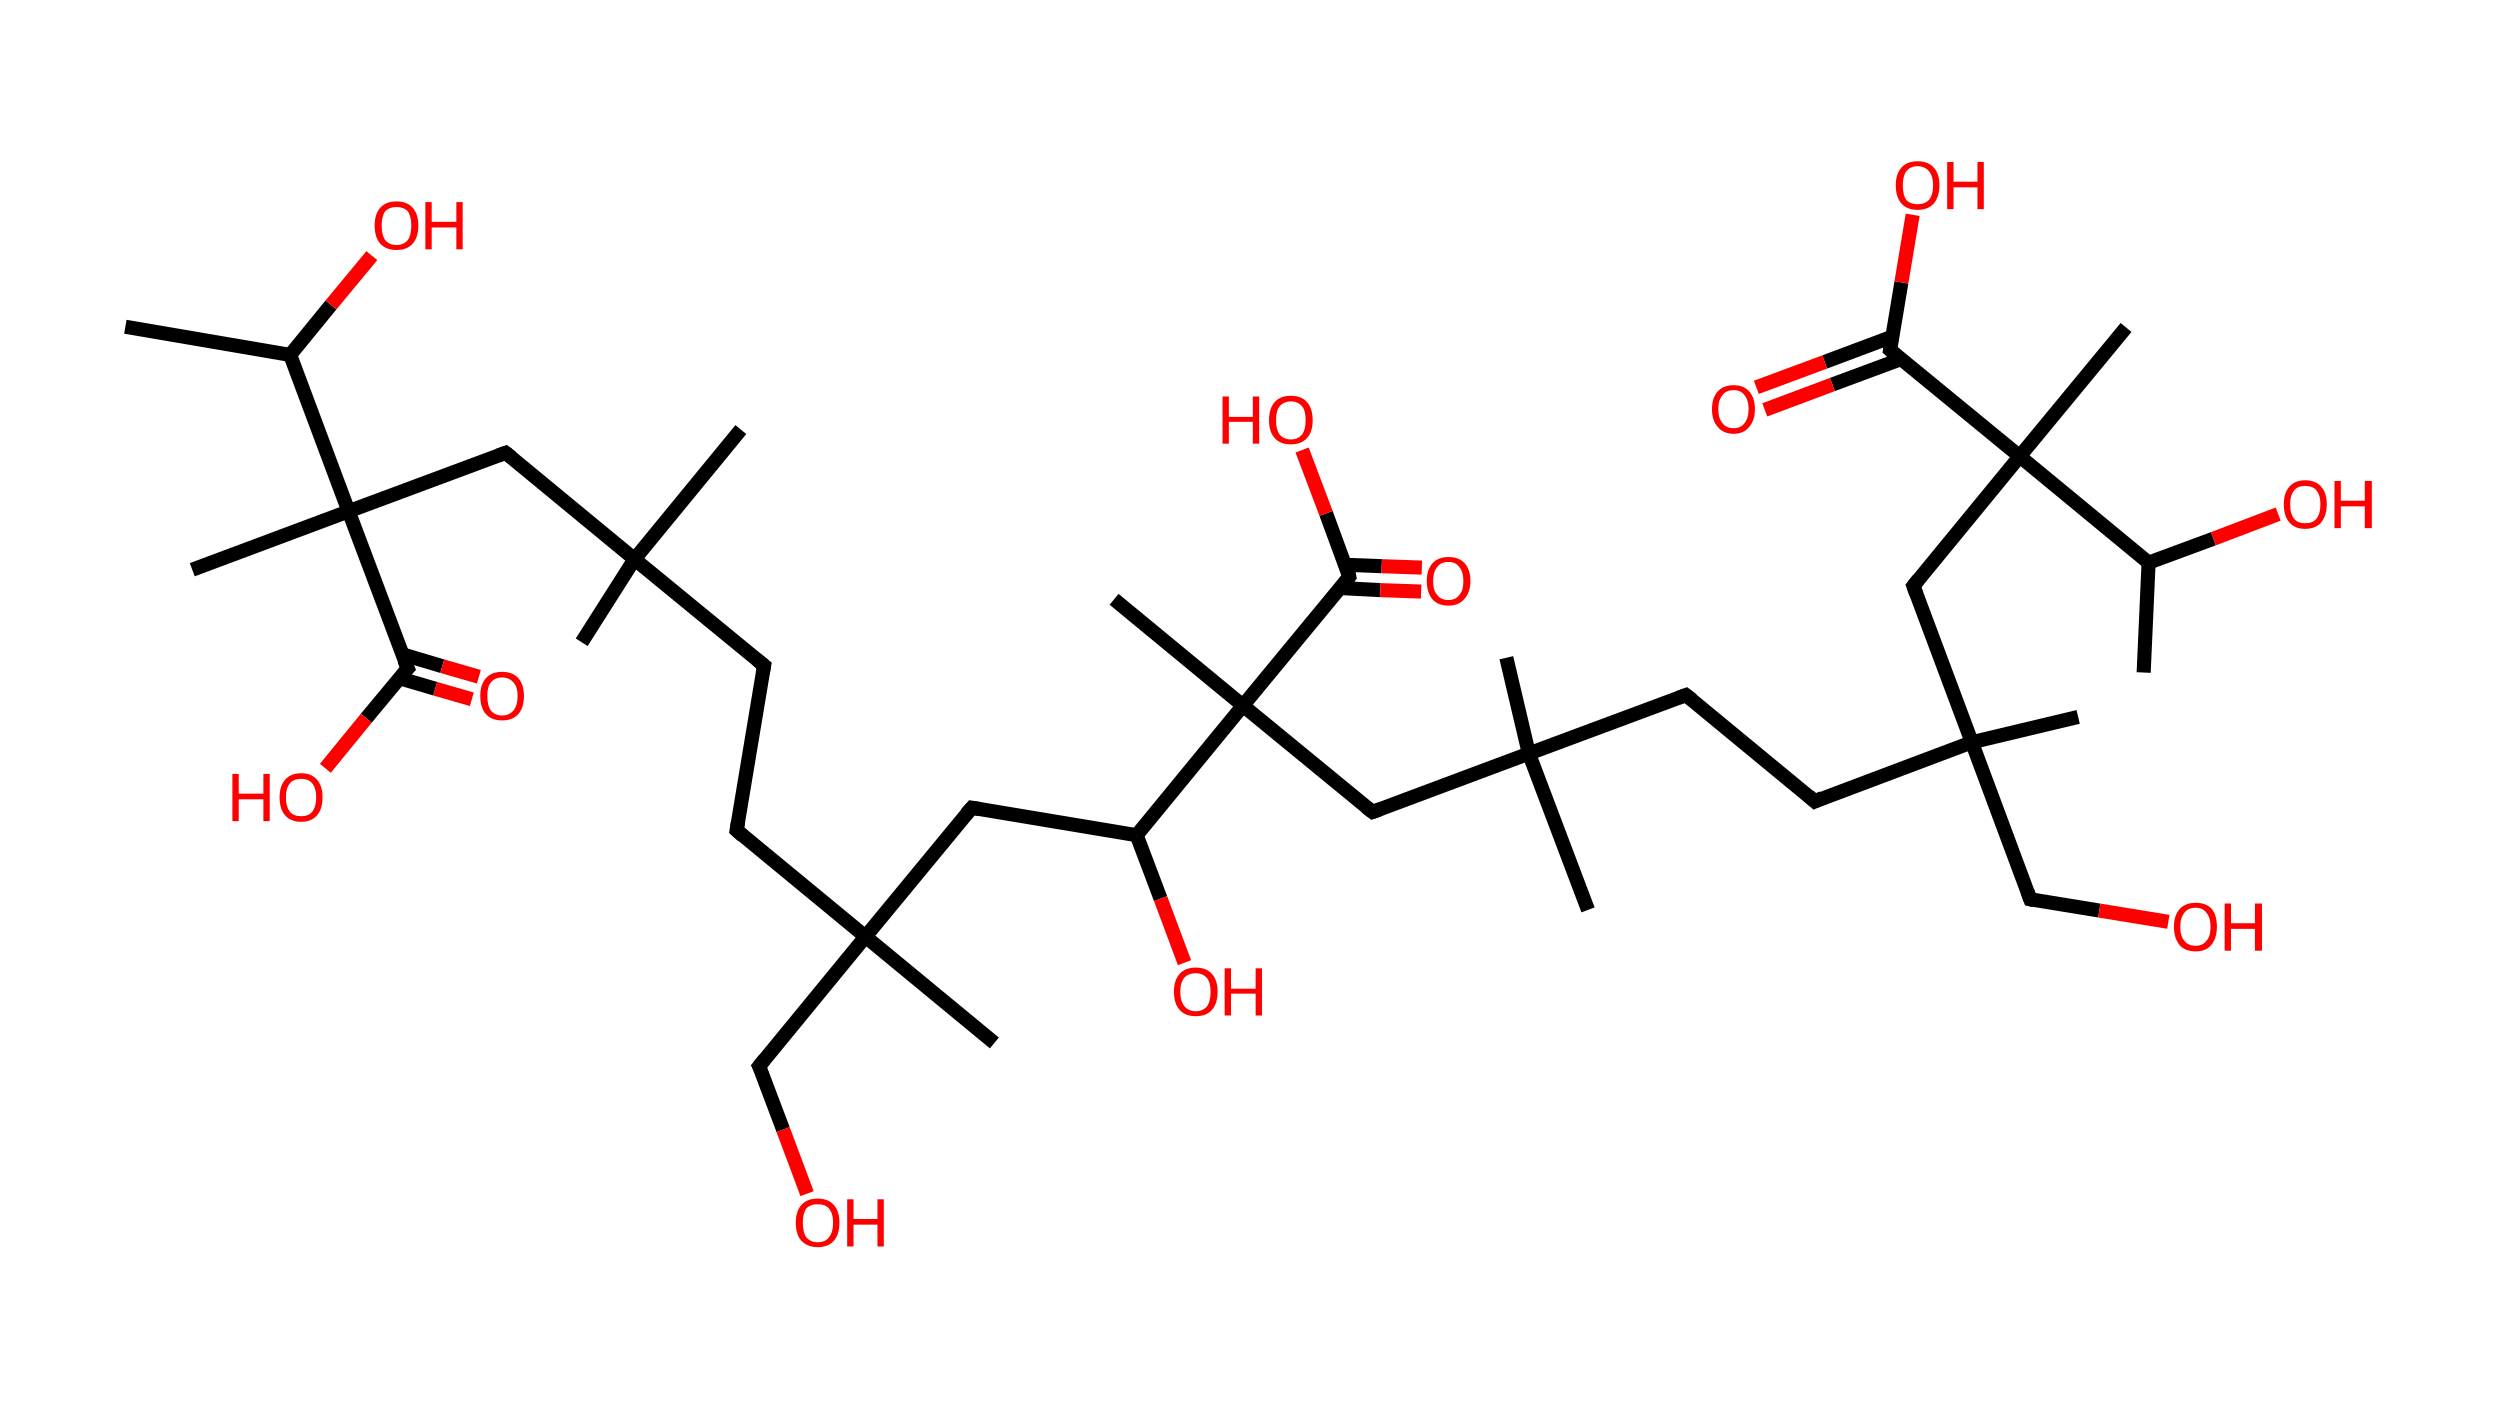 <?xml version='1.0' encoding='ASCII' standalone='yes'?>
<svg xmlns="http://www.w3.org/2000/svg" xmlns:rdkit="http://www.rdkit.org/xml" xmlns:xlink="http://www.w3.org/1999/xlink" version="1.1" baseProfile="full" xml:space="preserve" width="355px" height="200px" viewBox="0 0 355 200">
<!-- END OF HEADER -->
<rect style="opacity:1.0;fill:#FFFFFF;stroke:none" width="355.0" height="200.0" x="0.0" y="0.0"> </rect>
<path class="bond-0 atom-0 atom-1" d="M 17.8,46.4 L 41.2,50.4" style="fill:none;fill-rule:evenodd;stroke:#000000;stroke-width:2.0px;stroke-linecap:butt;stroke-linejoin:miter;stroke-opacity:1"/>
<path class="bond-1 atom-1 atom-2" d="M 41.2,50.4 L 47.0,43.3" style="fill:none;fill-rule:evenodd;stroke:#000000;stroke-width:2.0px;stroke-linecap:butt;stroke-linejoin:miter;stroke-opacity:1"/>
<path class="bond-1 atom-1 atom-2" d="M 47.0,43.3 L 52.8,36.3" style="fill:none;fill-rule:evenodd;stroke:#FF0000;stroke-width:2.0px;stroke-linecap:butt;stroke-linejoin:miter;stroke-opacity:1"/>
<path class="bond-2 atom-1 atom-3" d="M 41.2,50.4 L 49.5,72.6" style="fill:none;fill-rule:evenodd;stroke:#000000;stroke-width:2.0px;stroke-linecap:butt;stroke-linejoin:miter;stroke-opacity:1"/>
<path class="bond-3 atom-3 atom-4" d="M 49.5,72.6 L 27.3,80.9" style="fill:none;fill-rule:evenodd;stroke:#000000;stroke-width:2.0px;stroke-linecap:butt;stroke-linejoin:miter;stroke-opacity:1"/>
<path class="bond-4 atom-3 atom-5" d="M 49.5,72.6 L 71.8,64.3" style="fill:none;fill-rule:evenodd;stroke:#000000;stroke-width:2.0px;stroke-linecap:butt;stroke-linejoin:miter;stroke-opacity:1"/>
<path class="bond-5 atom-5 atom-6" d="M 71.8,64.3 L 90.1,79.4" style="fill:none;fill-rule:evenodd;stroke:#000000;stroke-width:2.0px;stroke-linecap:butt;stroke-linejoin:miter;stroke-opacity:1"/>
<path class="bond-6 atom-6 atom-7" d="M 90.1,79.4 L 105.2,61.0" style="fill:none;fill-rule:evenodd;stroke:#000000;stroke-width:2.0px;stroke-linecap:butt;stroke-linejoin:miter;stroke-opacity:1"/>
<path class="bond-7 atom-6 atom-8" d="M 90.1,79.4 L 82.6,91.2" style="fill:none;fill-rule:evenodd;stroke:#000000;stroke-width:2.0px;stroke-linecap:butt;stroke-linejoin:miter;stroke-opacity:1"/>
<path class="bond-8 atom-6 atom-9" d="M 90.1,79.4 L 108.5,94.5" style="fill:none;fill-rule:evenodd;stroke:#000000;stroke-width:2.0px;stroke-linecap:butt;stroke-linejoin:miter;stroke-opacity:1"/>
<path class="bond-9 atom-9 atom-10" d="M 108.5,94.5 L 104.6,117.9" style="fill:none;fill-rule:evenodd;stroke:#000000;stroke-width:2.0px;stroke-linecap:butt;stroke-linejoin:miter;stroke-opacity:1"/>
<path class="bond-10 atom-10 atom-11" d="M 104.6,117.9 L 122.9,133.0" style="fill:none;fill-rule:evenodd;stroke:#000000;stroke-width:2.0px;stroke-linecap:butt;stroke-linejoin:miter;stroke-opacity:1"/>
<path class="bond-11 atom-11 atom-12" d="M 122.9,133.0 L 141.2,148.1" style="fill:none;fill-rule:evenodd;stroke:#000000;stroke-width:2.0px;stroke-linecap:butt;stroke-linejoin:miter;stroke-opacity:1"/>
<path class="bond-12 atom-11 atom-13" d="M 122.9,133.0 L 107.8,151.4" style="fill:none;fill-rule:evenodd;stroke:#000000;stroke-width:2.0px;stroke-linecap:butt;stroke-linejoin:miter;stroke-opacity:1"/>
<path class="bond-13 atom-13 atom-14" d="M 107.8,151.4 L 111.2,160.4" style="fill:none;fill-rule:evenodd;stroke:#000000;stroke-width:2.0px;stroke-linecap:butt;stroke-linejoin:miter;stroke-opacity:1"/>
<path class="bond-13 atom-13 atom-14" d="M 111.2,160.4 L 114.6,169.5" style="fill:none;fill-rule:evenodd;stroke:#FF0000;stroke-width:2.0px;stroke-linecap:butt;stroke-linejoin:miter;stroke-opacity:1"/>
<path class="bond-14 atom-11 atom-15" d="M 122.9,133.0 L 138.0,114.7" style="fill:none;fill-rule:evenodd;stroke:#000000;stroke-width:2.0px;stroke-linecap:butt;stroke-linejoin:miter;stroke-opacity:1"/>
<path class="bond-15 atom-15 atom-16" d="M 138.0,114.7 L 161.4,118.6" style="fill:none;fill-rule:evenodd;stroke:#000000;stroke-width:2.0px;stroke-linecap:butt;stroke-linejoin:miter;stroke-opacity:1"/>
<path class="bond-16 atom-16 atom-17" d="M 161.4,118.6 L 164.8,127.6" style="fill:none;fill-rule:evenodd;stroke:#000000;stroke-width:2.0px;stroke-linecap:butt;stroke-linejoin:miter;stroke-opacity:1"/>
<path class="bond-16 atom-16 atom-17" d="M 164.8,127.6 L 168.2,136.7" style="fill:none;fill-rule:evenodd;stroke:#FF0000;stroke-width:2.0px;stroke-linecap:butt;stroke-linejoin:miter;stroke-opacity:1"/>
<path class="bond-17 atom-16 atom-18" d="M 161.4,118.6 L 176.5,100.2" style="fill:none;fill-rule:evenodd;stroke:#000000;stroke-width:2.0px;stroke-linecap:butt;stroke-linejoin:miter;stroke-opacity:1"/>
<path class="bond-18 atom-18 atom-19" d="M 176.5,100.2 L 158.2,85.1" style="fill:none;fill-rule:evenodd;stroke:#000000;stroke-width:2.0px;stroke-linecap:butt;stroke-linejoin:miter;stroke-opacity:1"/>
<path class="bond-19 atom-18 atom-20" d="M 176.5,100.2 L 194.9,115.3" style="fill:none;fill-rule:evenodd;stroke:#000000;stroke-width:2.0px;stroke-linecap:butt;stroke-linejoin:miter;stroke-opacity:1"/>
<path class="bond-20 atom-20 atom-21" d="M 194.9,115.3 L 217.1,107.0" style="fill:none;fill-rule:evenodd;stroke:#000000;stroke-width:2.0px;stroke-linecap:butt;stroke-linejoin:miter;stroke-opacity:1"/>
<path class="bond-21 atom-21 atom-22" d="M 217.1,107.0 L 225.5,129.2" style="fill:none;fill-rule:evenodd;stroke:#000000;stroke-width:2.0px;stroke-linecap:butt;stroke-linejoin:miter;stroke-opacity:1"/>
<path class="bond-22 atom-21 atom-23" d="M 217.1,107.0 L 213.9,93.4" style="fill:none;fill-rule:evenodd;stroke:#000000;stroke-width:2.0px;stroke-linecap:butt;stroke-linejoin:miter;stroke-opacity:1"/>
<path class="bond-23 atom-21 atom-24" d="M 217.1,107.0 L 239.4,98.7" style="fill:none;fill-rule:evenodd;stroke:#000000;stroke-width:2.0px;stroke-linecap:butt;stroke-linejoin:miter;stroke-opacity:1"/>
<path class="bond-24 atom-24 atom-25" d="M 239.4,98.7 L 257.7,113.8" style="fill:none;fill-rule:evenodd;stroke:#000000;stroke-width:2.0px;stroke-linecap:butt;stroke-linejoin:miter;stroke-opacity:1"/>
<path class="bond-25 atom-25 atom-26" d="M 257.7,113.8 L 280.0,105.4" style="fill:none;fill-rule:evenodd;stroke:#000000;stroke-width:2.0px;stroke-linecap:butt;stroke-linejoin:miter;stroke-opacity:1"/>
<path class="bond-26 atom-26 atom-27" d="M 280.0,105.4 L 295.1,101.8" style="fill:none;fill-rule:evenodd;stroke:#000000;stroke-width:2.0px;stroke-linecap:butt;stroke-linejoin:miter;stroke-opacity:1"/>
<path class="bond-27 atom-26 atom-28" d="M 280.0,105.4 L 288.3,127.7" style="fill:none;fill-rule:evenodd;stroke:#000000;stroke-width:2.0px;stroke-linecap:butt;stroke-linejoin:miter;stroke-opacity:1"/>
<path class="bond-28 atom-28 atom-29" d="M 288.3,127.7 L 298.1,129.3" style="fill:none;fill-rule:evenodd;stroke:#000000;stroke-width:2.0px;stroke-linecap:butt;stroke-linejoin:miter;stroke-opacity:1"/>
<path class="bond-28 atom-28 atom-29" d="M 298.1,129.3 L 307.9,130.9" style="fill:none;fill-rule:evenodd;stroke:#FF0000;stroke-width:2.0px;stroke-linecap:butt;stroke-linejoin:miter;stroke-opacity:1"/>
<path class="bond-29 atom-26 atom-30" d="M 280.0,105.4 L 271.7,83.2" style="fill:none;fill-rule:evenodd;stroke:#000000;stroke-width:2.0px;stroke-linecap:butt;stroke-linejoin:miter;stroke-opacity:1"/>
<path class="bond-30 atom-30 atom-31" d="M 271.7,83.2 L 286.8,64.8" style="fill:none;fill-rule:evenodd;stroke:#000000;stroke-width:2.0px;stroke-linecap:butt;stroke-linejoin:miter;stroke-opacity:1"/>
<path class="bond-31 atom-31 atom-32" d="M 286.8,64.8 L 301.9,46.5" style="fill:none;fill-rule:evenodd;stroke:#000000;stroke-width:2.0px;stroke-linecap:butt;stroke-linejoin:miter;stroke-opacity:1"/>
<path class="bond-32 atom-31 atom-33" d="M 286.8,64.8 L 268.4,49.7" style="fill:none;fill-rule:evenodd;stroke:#000000;stroke-width:2.0px;stroke-linecap:butt;stroke-linejoin:miter;stroke-opacity:1"/>
<path class="bond-33 atom-33 atom-34" d="M 268.7,47.8 L 259.1,51.4" style="fill:none;fill-rule:evenodd;stroke:#000000;stroke-width:2.0px;stroke-linecap:butt;stroke-linejoin:miter;stroke-opacity:1"/>
<path class="bond-33 atom-33 atom-34" d="M 259.1,51.4 L 249.4,55.0" style="fill:none;fill-rule:evenodd;stroke:#FF0000;stroke-width:2.0px;stroke-linecap:butt;stroke-linejoin:miter;stroke-opacity:1"/>
<path class="bond-33 atom-33 atom-34" d="M 269.9,51.0 L 260.2,54.6" style="fill:none;fill-rule:evenodd;stroke:#000000;stroke-width:2.0px;stroke-linecap:butt;stroke-linejoin:miter;stroke-opacity:1"/>
<path class="bond-33 atom-33 atom-34" d="M 260.2,54.6 L 250.6,58.2" style="fill:none;fill-rule:evenodd;stroke:#FF0000;stroke-width:2.0px;stroke-linecap:butt;stroke-linejoin:miter;stroke-opacity:1"/>
<path class="bond-34 atom-33 atom-35" d="M 268.4,49.7 L 270.0,40.1" style="fill:none;fill-rule:evenodd;stroke:#000000;stroke-width:2.0px;stroke-linecap:butt;stroke-linejoin:miter;stroke-opacity:1"/>
<path class="bond-34 atom-33 atom-35" d="M 270.0,40.1 L 271.6,30.5" style="fill:none;fill-rule:evenodd;stroke:#FF0000;stroke-width:2.0px;stroke-linecap:butt;stroke-linejoin:miter;stroke-opacity:1"/>
<path class="bond-35 atom-31 atom-36" d="M 286.8,64.8 L 305.1,79.9" style="fill:none;fill-rule:evenodd;stroke:#000000;stroke-width:2.0px;stroke-linecap:butt;stroke-linejoin:miter;stroke-opacity:1"/>
<path class="bond-36 atom-36 atom-37" d="M 305.1,79.9 L 304.4,95.5" style="fill:none;fill-rule:evenodd;stroke:#000000;stroke-width:2.0px;stroke-linecap:butt;stroke-linejoin:miter;stroke-opacity:1"/>
<path class="bond-37 atom-36 atom-38" d="M 305.1,79.9 L 314.3,76.5" style="fill:none;fill-rule:evenodd;stroke:#000000;stroke-width:2.0px;stroke-linecap:butt;stroke-linejoin:miter;stroke-opacity:1"/>
<path class="bond-37 atom-36 atom-38" d="M 314.3,76.5 L 323.5,73.0" style="fill:none;fill-rule:evenodd;stroke:#FF0000;stroke-width:2.0px;stroke-linecap:butt;stroke-linejoin:miter;stroke-opacity:1"/>
<path class="bond-38 atom-18 atom-39" d="M 176.5,100.2 L 191.6,81.9" style="fill:none;fill-rule:evenodd;stroke:#000000;stroke-width:2.0px;stroke-linecap:butt;stroke-linejoin:miter;stroke-opacity:1"/>
<path class="bond-39 atom-39 atom-40" d="M 190.3,83.5 L 196.0,83.8" style="fill:none;fill-rule:evenodd;stroke:#000000;stroke-width:2.0px;stroke-linecap:butt;stroke-linejoin:miter;stroke-opacity:1"/>
<path class="bond-39 atom-39 atom-40" d="M 196.0,83.8 L 201.8,84.0" style="fill:none;fill-rule:evenodd;stroke:#FF0000;stroke-width:2.0px;stroke-linecap:butt;stroke-linejoin:miter;stroke-opacity:1"/>
<path class="bond-39 atom-39 atom-40" d="M 191.0,80.2 L 196.2,80.4" style="fill:none;fill-rule:evenodd;stroke:#000000;stroke-width:2.0px;stroke-linecap:butt;stroke-linejoin:miter;stroke-opacity:1"/>
<path class="bond-39 atom-39 atom-40" d="M 196.2,80.4 L 201.9,80.6" style="fill:none;fill-rule:evenodd;stroke:#FF0000;stroke-width:2.0px;stroke-linecap:butt;stroke-linejoin:miter;stroke-opacity:1"/>
<path class="bond-40 atom-39 atom-41" d="M 191.6,81.9 L 188.3,72.9" style="fill:none;fill-rule:evenodd;stroke:#000000;stroke-width:2.0px;stroke-linecap:butt;stroke-linejoin:miter;stroke-opacity:1"/>
<path class="bond-40 atom-39 atom-41" d="M 188.3,72.9 L 184.9,63.9" style="fill:none;fill-rule:evenodd;stroke:#FF0000;stroke-width:2.0px;stroke-linecap:butt;stroke-linejoin:miter;stroke-opacity:1"/>
<path class="bond-41 atom-3 atom-42" d="M 49.5,72.6 L 57.9,94.9" style="fill:none;fill-rule:evenodd;stroke:#000000;stroke-width:2.0px;stroke-linecap:butt;stroke-linejoin:miter;stroke-opacity:1"/>
<path class="bond-42 atom-42 atom-43" d="M 56.7,96.3 L 61.8,97.8" style="fill:none;fill-rule:evenodd;stroke:#000000;stroke-width:2.0px;stroke-linecap:butt;stroke-linejoin:miter;stroke-opacity:1"/>
<path class="bond-42 atom-42 atom-43" d="M 61.8,97.8 L 67.0,99.3" style="fill:none;fill-rule:evenodd;stroke:#FF0000;stroke-width:2.0px;stroke-linecap:butt;stroke-linejoin:miter;stroke-opacity:1"/>
<path class="bond-42 atom-42 atom-43" d="M 57.1,92.9 L 62.8,94.6" style="fill:none;fill-rule:evenodd;stroke:#000000;stroke-width:2.0px;stroke-linecap:butt;stroke-linejoin:miter;stroke-opacity:1"/>
<path class="bond-42 atom-42 atom-43" d="M 62.8,94.6 L 68.0,96.1" style="fill:none;fill-rule:evenodd;stroke:#FF0000;stroke-width:2.0px;stroke-linecap:butt;stroke-linejoin:miter;stroke-opacity:1"/>
<path class="bond-43 atom-42 atom-44" d="M 57.9,94.9 L 52.0,102.0" style="fill:none;fill-rule:evenodd;stroke:#000000;stroke-width:2.0px;stroke-linecap:butt;stroke-linejoin:miter;stroke-opacity:1"/>
<path class="bond-43 atom-42 atom-44" d="M 52.0,102.0 L 46.2,109.1" style="fill:none;fill-rule:evenodd;stroke:#FF0000;stroke-width:2.0px;stroke-linecap:butt;stroke-linejoin:miter;stroke-opacity:1"/>
<path d="M 70.7,64.7 L 71.8,64.3 L 72.7,65.0" style="fill:none;stroke:#000000;stroke-width:2.0px;stroke-linecap:butt;stroke-linejoin:miter;stroke-opacity:1;"/>
<path d="M 107.5,93.7 L 108.5,94.5 L 108.3,95.6" style="fill:none;stroke:#000000;stroke-width:2.0px;stroke-linecap:butt;stroke-linejoin:miter;stroke-opacity:1;"/>
<path d="M 104.8,116.7 L 104.6,117.9 L 105.5,118.7" style="fill:none;stroke:#000000;stroke-width:2.0px;stroke-linecap:butt;stroke-linejoin:miter;stroke-opacity:1;"/>
<path d="M 108.6,150.4 L 107.8,151.4 L 108.0,151.8" style="fill:none;stroke:#000000;stroke-width:2.0px;stroke-linecap:butt;stroke-linejoin:miter;stroke-opacity:1;"/>
<path d="M 137.2,115.6 L 138.0,114.7 L 139.2,114.9" style="fill:none;stroke:#000000;stroke-width:2.0px;stroke-linecap:butt;stroke-linejoin:miter;stroke-opacity:1;"/>
<path d="M 194.0,114.6 L 194.9,115.3 L 196.0,114.9" style="fill:none;stroke:#000000;stroke-width:2.0px;stroke-linecap:butt;stroke-linejoin:miter;stroke-opacity:1;"/>
<path d="M 238.3,99.1 L 239.4,98.7 L 240.3,99.4" style="fill:none;stroke:#000000;stroke-width:2.0px;stroke-linecap:butt;stroke-linejoin:miter;stroke-opacity:1;"/>
<path d="M 256.8,113.0 L 257.7,113.8 L 258.8,113.3" style="fill:none;stroke:#000000;stroke-width:2.0px;stroke-linecap:butt;stroke-linejoin:miter;stroke-opacity:1;"/>
<path d="M 287.9,126.6 L 288.3,127.7 L 288.8,127.8" style="fill:none;stroke:#000000;stroke-width:2.0px;stroke-linecap:butt;stroke-linejoin:miter;stroke-opacity:1;"/>
<path d="M 272.1,84.3 L 271.7,83.2 L 272.4,82.3" style="fill:none;stroke:#000000;stroke-width:2.0px;stroke-linecap:butt;stroke-linejoin:miter;stroke-opacity:1;"/>
<path d="M 269.3,50.5 L 268.4,49.7 L 268.5,49.2" style="fill:none;stroke:#000000;stroke-width:2.0px;stroke-linecap:butt;stroke-linejoin:miter;stroke-opacity:1;"/>
<path d="M 190.9,82.8 L 191.6,81.9 L 191.5,81.4" style="fill:none;stroke:#000000;stroke-width:2.0px;stroke-linecap:butt;stroke-linejoin:miter;stroke-opacity:1;"/>
<path d="M 57.4,93.7 L 57.9,94.9 L 57.6,95.2" style="fill:none;stroke:#000000;stroke-width:2.0px;stroke-linecap:butt;stroke-linejoin:miter;stroke-opacity:1;"/>
<path class="atom-2" d="M 53.2 32.0 Q 53.2 30.4, 54.0 29.5 Q 54.8 28.6, 56.3 28.6 Q 57.8 28.6, 58.6 29.5 Q 59.4 30.4, 59.4 32.0 Q 59.4 33.7, 58.6 34.6 Q 57.8 35.5, 56.3 35.5 Q 54.8 35.5, 54.0 34.6 Q 53.2 33.7, 53.2 32.0 M 56.3 34.8 Q 57.3 34.8, 57.9 34.1 Q 58.4 33.4, 58.4 32.0 Q 58.4 30.7, 57.9 30.0 Q 57.3 29.4, 56.3 29.4 Q 55.3 29.4, 54.7 30.0 Q 54.2 30.7, 54.2 32.0 Q 54.2 33.4, 54.7 34.1 Q 55.3 34.8, 56.3 34.8 " fill="#FF0000"/>
<path class="atom-2" d="M 60.4 28.7 L 61.3 28.7 L 61.3 31.5 L 64.8 31.5 L 64.8 28.7 L 65.7 28.7 L 65.7 35.4 L 64.8 35.4 L 64.8 32.3 L 61.3 32.3 L 61.3 35.4 L 60.4 35.4 L 60.4 28.7 " fill="#FF0000"/>
<path class="atom-14" d="M 113.0 173.6 Q 113.0 172.0, 113.8 171.1 Q 114.6 170.2, 116.1 170.2 Q 117.6 170.2, 118.4 171.1 Q 119.2 172.0, 119.2 173.6 Q 119.2 175.3, 118.4 176.2 Q 117.6 177.1, 116.1 177.1 Q 114.7 177.1, 113.8 176.2 Q 113.0 175.3, 113.0 173.6 M 116.1 176.4 Q 117.2 176.4, 117.7 175.7 Q 118.3 175.0, 118.3 173.6 Q 118.3 172.3, 117.7 171.6 Q 117.2 171.0, 116.1 171.0 Q 115.1 171.0, 114.5 171.6 Q 114.0 172.3, 114.0 173.6 Q 114.0 175.0, 114.5 175.7 Q 115.1 176.4, 116.1 176.4 " fill="#FF0000"/>
<path class="atom-14" d="M 120.3 170.3 L 121.2 170.3 L 121.2 173.1 L 124.6 173.1 L 124.6 170.3 L 125.5 170.3 L 125.5 177.0 L 124.6 177.0 L 124.6 173.9 L 121.2 173.9 L 121.2 177.0 L 120.3 177.0 L 120.3 170.3 " fill="#FF0000"/>
<path class="atom-17" d="M 166.7 140.8 Q 166.7 139.2, 167.5 138.3 Q 168.3 137.4, 169.8 137.4 Q 171.3 137.4, 172.1 138.3 Q 172.9 139.2, 172.9 140.8 Q 172.9 142.5, 172.1 143.4 Q 171.3 144.3, 169.8 144.3 Q 168.3 144.3, 167.5 143.4 Q 166.7 142.5, 166.7 140.8 M 169.8 143.6 Q 170.8 143.6, 171.4 142.9 Q 171.9 142.2, 171.9 140.8 Q 171.9 139.5, 171.4 138.9 Q 170.8 138.2, 169.8 138.2 Q 168.8 138.2, 168.2 138.8 Q 167.6 139.5, 167.6 140.8 Q 167.6 142.2, 168.2 142.9 Q 168.8 143.6, 169.8 143.6 " fill="#FF0000"/>
<path class="atom-17" d="M 173.9 137.5 L 174.8 137.5 L 174.8 140.4 L 178.3 140.4 L 178.3 137.5 L 179.2 137.5 L 179.2 144.2 L 178.3 144.2 L 178.3 141.1 L 174.8 141.1 L 174.8 144.2 L 173.9 144.2 L 173.9 137.5 " fill="#FF0000"/>
<path class="atom-29" d="M 308.7 131.6 Q 308.7 130.0, 309.5 129.1 Q 310.3 128.2, 311.8 128.2 Q 313.3 128.2, 314.1 129.1 Q 314.8 130.0, 314.8 131.6 Q 314.8 133.2, 314.0 134.2 Q 313.2 135.1, 311.8 135.1 Q 310.3 135.1, 309.5 134.2 Q 308.7 133.2, 308.7 131.6 M 311.8 134.3 Q 312.8 134.3, 313.3 133.6 Q 313.9 133.0, 313.9 131.6 Q 313.9 130.3, 313.3 129.6 Q 312.8 128.9, 311.8 128.9 Q 310.7 128.9, 310.2 129.6 Q 309.6 130.3, 309.6 131.6 Q 309.6 133.0, 310.2 133.6 Q 310.7 134.3, 311.8 134.3 " fill="#FF0000"/>
<path class="atom-29" d="M 315.9 128.3 L 316.8 128.3 L 316.8 131.1 L 320.2 131.1 L 320.2 128.3 L 321.2 128.3 L 321.2 135.0 L 320.2 135.0 L 320.2 131.9 L 316.8 131.9 L 316.8 135.0 L 315.9 135.0 L 315.9 128.3 " fill="#FF0000"/>
<path class="atom-34" d="M 243.1 58.1 Q 243.1 56.5, 243.9 55.6 Q 244.7 54.7, 246.2 54.7 Q 247.6 54.7, 248.4 55.6 Q 249.2 56.5, 249.2 58.1 Q 249.2 59.7, 248.4 60.6 Q 247.6 61.6, 246.2 61.6 Q 244.7 61.6, 243.9 60.6 Q 243.1 59.7, 243.1 58.1 M 246.2 60.8 Q 247.2 60.8, 247.7 60.1 Q 248.3 59.4, 248.3 58.1 Q 248.3 56.8, 247.7 56.1 Q 247.2 55.4, 246.2 55.4 Q 245.1 55.4, 244.6 56.1 Q 244.0 56.8, 244.0 58.1 Q 244.0 59.4, 244.6 60.1 Q 245.1 60.8, 246.2 60.8 " fill="#FF0000"/>
<path class="atom-35" d="M 269.2 26.3 Q 269.2 24.7, 270.0 23.8 Q 270.8 22.9, 272.3 22.9 Q 273.8 22.9, 274.6 23.8 Q 275.4 24.7, 275.4 26.3 Q 275.4 27.9, 274.6 28.9 Q 273.8 29.8, 272.3 29.8 Q 270.8 29.8, 270.0 28.9 Q 269.2 28.0, 269.2 26.3 M 272.3 29.0 Q 273.3 29.0, 273.9 28.4 Q 274.5 27.7, 274.5 26.3 Q 274.5 25.0, 273.9 24.3 Q 273.3 23.6, 272.3 23.6 Q 271.3 23.6, 270.7 24.3 Q 270.2 25.0, 270.2 26.3 Q 270.2 27.7, 270.7 28.4 Q 271.3 29.0, 272.3 29.0 " fill="#FF0000"/>
<path class="atom-35" d="M 276.5 23.0 L 277.4 23.0 L 277.4 25.8 L 280.8 25.8 L 280.8 23.0 L 281.7 23.0 L 281.7 29.7 L 280.8 29.7 L 280.8 26.6 L 277.4 26.6 L 277.4 29.7 L 276.5 29.7 L 276.5 23.0 " fill="#FF0000"/>
<path class="atom-38" d="M 324.3 71.6 Q 324.3 70.0, 325.1 69.1 Q 325.9 68.2, 327.3 68.2 Q 328.8 68.2, 329.6 69.1 Q 330.4 70.0, 330.4 71.6 Q 330.4 73.2, 329.6 74.2 Q 328.8 75.1, 327.3 75.1 Q 325.9 75.1, 325.1 74.2 Q 324.3 73.3, 324.3 71.6 M 327.3 74.3 Q 328.4 74.3, 328.9 73.7 Q 329.5 73.0, 329.5 71.6 Q 329.5 70.3, 328.9 69.6 Q 328.4 69.0, 327.3 69.0 Q 326.3 69.0, 325.8 69.6 Q 325.2 70.3, 325.2 71.6 Q 325.2 73.0, 325.8 73.7 Q 326.3 74.3, 327.3 74.3 " fill="#FF0000"/>
<path class="atom-38" d="M 331.5 68.3 L 332.4 68.3 L 332.4 71.1 L 335.8 71.1 L 335.8 68.3 L 336.8 68.3 L 336.8 75.0 L 335.8 75.0 L 335.8 71.9 L 332.4 71.9 L 332.4 75.0 L 331.5 75.0 L 331.5 68.3 " fill="#FF0000"/>
<path class="atom-40" d="M 202.6 82.5 Q 202.6 80.9, 203.4 80.0 Q 204.2 79.1, 205.7 79.1 Q 207.2 79.1, 208.0 80.0 Q 208.8 80.9, 208.8 82.5 Q 208.8 84.1, 207.9 85.1 Q 207.1 86.0, 205.7 86.0 Q 204.2 86.0, 203.4 85.1 Q 202.6 84.1, 202.6 82.5 M 205.7 85.2 Q 206.7 85.2, 207.2 84.5 Q 207.8 83.9, 207.8 82.5 Q 207.8 81.2, 207.2 80.5 Q 206.7 79.8, 205.7 79.8 Q 204.6 79.8, 204.1 80.5 Q 203.5 81.2, 203.5 82.5 Q 203.5 83.9, 204.1 84.5 Q 204.6 85.2, 205.7 85.2 " fill="#FF0000"/>
<path class="atom-41" d="M 173.6 56.3 L 174.5 56.3 L 174.5 59.2 L 177.9 59.2 L 177.9 56.3 L 178.8 56.3 L 178.8 63.0 L 177.9 63.0 L 177.9 59.9 L 174.5 59.9 L 174.5 63.0 L 173.6 63.0 L 173.6 56.3 " fill="#FF0000"/>
<path class="atom-41" d="M 180.2 59.7 Q 180.2 58.0, 181.0 57.1 Q 181.8 56.2, 183.3 56.2 Q 184.8 56.2, 185.6 57.1 Q 186.4 58.0, 186.4 59.7 Q 186.4 61.3, 185.6 62.2 Q 184.8 63.1, 183.3 63.1 Q 181.8 63.1, 181.0 62.2 Q 180.2 61.3, 180.2 59.7 M 183.3 62.4 Q 184.3 62.4, 184.9 61.7 Q 185.4 61.0, 185.4 59.7 Q 185.4 58.3, 184.9 57.7 Q 184.3 57.0, 183.3 57.0 Q 182.3 57.0, 181.7 57.7 Q 181.2 58.3, 181.2 59.7 Q 181.2 61.0, 181.7 61.7 Q 182.3 62.4, 183.3 62.4 " fill="#FF0000"/>
<path class="atom-43" d="M 68.2 98.8 Q 68.2 97.2, 69.0 96.3 Q 69.8 95.4, 71.3 95.4 Q 72.8 95.4, 73.6 96.3 Q 74.4 97.2, 74.4 98.8 Q 74.4 100.5, 73.6 101.4 Q 72.8 102.3, 71.3 102.3 Q 69.8 102.3, 69.0 101.4 Q 68.2 100.5, 68.2 98.8 M 71.3 101.6 Q 72.3 101.6, 72.9 100.9 Q 73.5 100.2, 73.5 98.8 Q 73.5 97.5, 72.9 96.9 Q 72.3 96.2, 71.3 96.2 Q 70.3 96.2, 69.7 96.9 Q 69.2 97.5, 69.2 98.8 Q 69.2 100.2, 69.7 100.9 Q 70.3 101.6, 71.3 101.6 " fill="#FF0000"/>
<path class="atom-44" d="M 33.0 109.9 L 33.9 109.9 L 33.9 112.7 L 37.4 112.7 L 37.4 109.9 L 38.3 109.9 L 38.3 116.6 L 37.4 116.6 L 37.4 113.5 L 33.9 113.5 L 33.9 116.6 L 33.0 116.6 L 33.0 109.9 " fill="#FF0000"/>
<path class="atom-44" d="M 39.7 113.2 Q 39.7 111.6, 40.5 110.7 Q 41.3 109.8, 42.8 109.8 Q 44.2 109.8, 45.0 110.7 Q 45.8 111.6, 45.8 113.2 Q 45.8 114.9, 45.0 115.8 Q 44.2 116.7, 42.8 116.7 Q 41.3 116.7, 40.5 115.8 Q 39.7 114.9, 39.7 113.2 M 42.8 115.9 Q 43.8 115.9, 44.3 115.3 Q 44.9 114.6, 44.9 113.2 Q 44.9 111.9, 44.3 111.2 Q 43.8 110.6, 42.8 110.6 Q 41.7 110.6, 41.2 111.2 Q 40.6 111.9, 40.6 113.2 Q 40.6 114.6, 41.2 115.3 Q 41.7 115.9, 42.8 115.9 " fill="#FF0000"/>
</svg>
